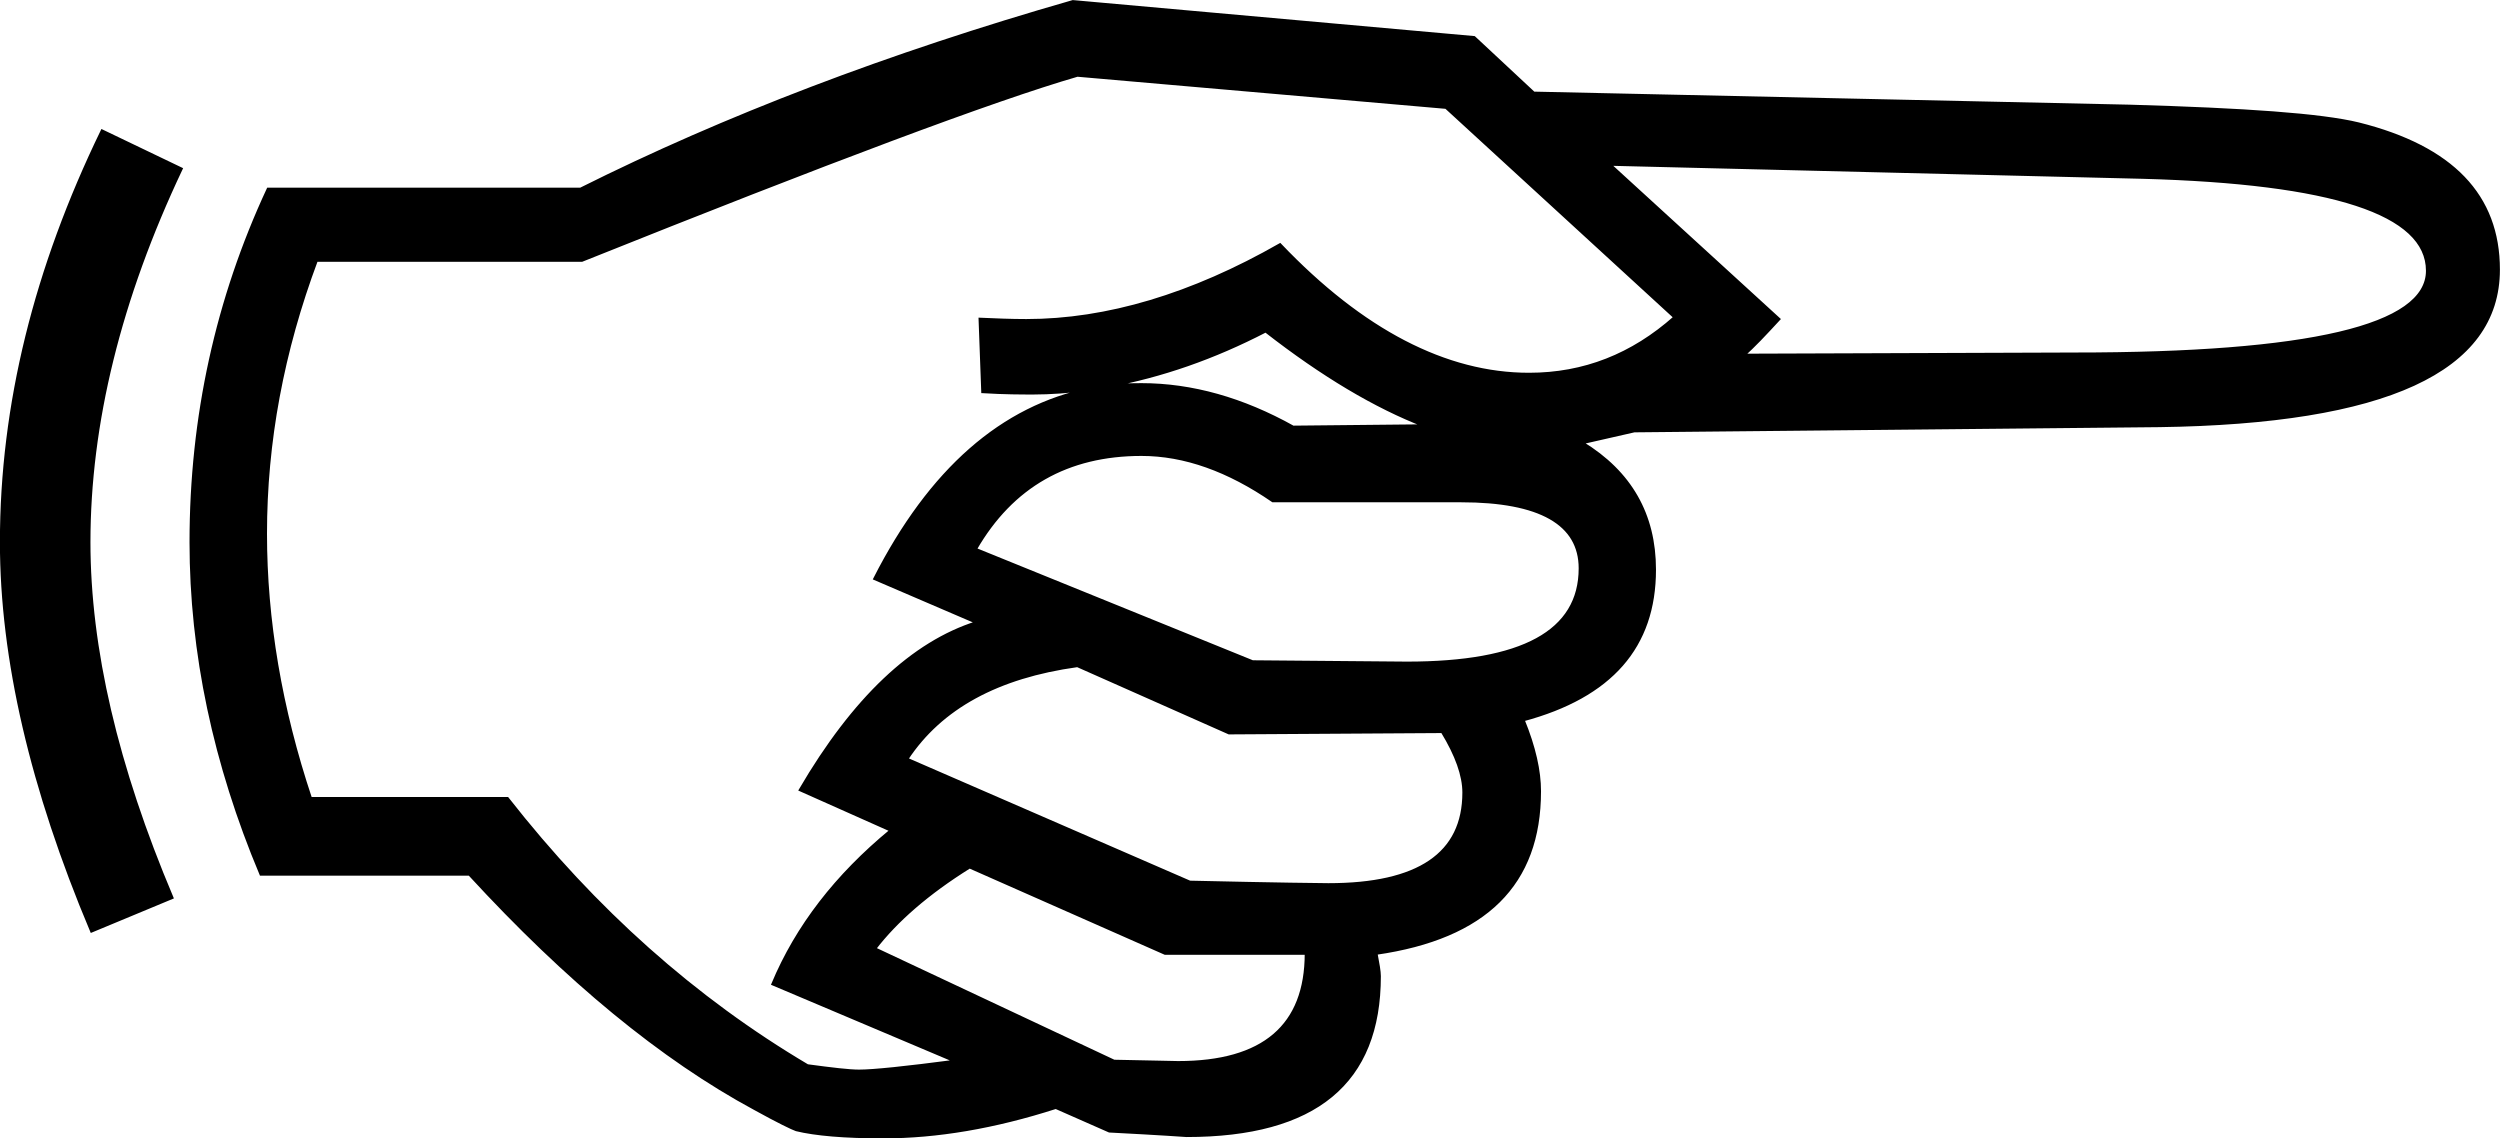 <?xml version='1.0' encoding='UTF-8'?>
<!-- This file was generated by dvisvgm 2.13.1 -->
<svg version='1.1' xmlns='http://www.w3.org/2000/svg' xmlns:xlink='http://www.w3.org/1999/xlink' width='14.939pt' height='6.803pt' viewBox='164.371 -6.802 14.939 6.803'>
<g id='page1'>
<path d='M179.301-5.191C179.301-4.586 178.625-4.277 177.273-4.258L174.137-4.227C174.137-4.227 174.031-4.203 173.824-4.156C174.113-3.98 174.258-3.727 174.258-3.398C174.258-2.938 173.996-2.641 173.473-2.5C173.539-2.336 173.57-2.195 173.57-2.074C173.57-1.519 173.246-1.199 172.594-1.105C172.605-1.043 172.613-.996 172.613-.969C172.613-.332 172.23-.016 171.461-.016C171.461-.016 171.309-.027 171-.043L170.68-.184C170.312-.066 169.969-.008 169.648-.008C169.418-.008 169.242-.023 169.129-.051C169.105-.059 169.023-.098 168.883-.176C168.324-.477 167.758-.945 167.176-1.578H165.93C165.652-2.238 165.512-2.902 165.512-3.563C165.512-4.312 165.668-5.016 165.973-5.672H167.84C168.699-6.102 169.68-6.477 170.781-6.793L173.18-6.578L173.535-6.246L177.098-6.168C177.785-6.148 178.238-6.117 178.465-6.062C179.023-5.922 179.301-5.633 179.301-5.191ZM165.453-5.793C165.086-5.016 164.902-4.27 164.902-3.563C164.902-2.93 165.066-2.223 165.398-1.438L164.918-1.238C164.559-2.09 164.379-2.867 164.379-3.563C164.379-4.383 164.582-5.199 164.98-6.02L165.453-5.793ZM178.875-5.184C178.875-5.527 178.309-5.711 177.176-5.742L173.988-5.82L175-4.895C174.918-4.805 174.848-4.73 174.789-4.68L176.766-4.687C178.172-4.687 178.875-4.852 178.875-5.184ZM172.883-4.258C172.59-4.371 172.273-4.559 171.934-4.824C171.625-4.664 171.312-4.555 170.992-4.496C171.039-4.5 171.105-4.504 171.191-4.504C171.492-4.504 171.797-4.418 172.098-4.25L172.883-4.258ZM173.812-3.406C173.812-3.672 173.574-3.809 173.102-3.809H171.977C171.711-3.992 171.449-4.086 171.191-4.086C170.75-4.086 170.418-3.898 170.199-3.52L171.855-2.848L172.777-2.84C173.469-2.84 173.812-3.027 173.812-3.406ZM173.117-2.066C173.117-2.168 173.074-2.289 172.988-2.43L171.715-2.422L170.809-2.824C170.332-2.758 169.992-2.574 169.789-2.266L171.48-1.531C172.004-1.519 172.277-1.516 172.309-1.516C172.848-1.516 173.117-1.699 173.117-2.066ZM174.379-4.906L173.012-6.16L170.809-6.352C170.309-6.207 169.32-5.836 167.848-5.246H166.262C166.059-4.703 165.957-4.16 165.957-3.613C165.957-3.098 166.047-2.57 166.227-2.031H167.402C167.926-1.363 168.523-.832 169.195-.434C169.344-.414 169.445-.402 169.504-.402C169.59-.402 169.781-.422 170.078-.461L168.988-.922C169.133-1.266 169.367-1.57 169.695-1.84L169.152-2.082C169.473-2.629 169.824-2.961 170.207-3.082L169.598-3.344C169.93-3.996 170.359-4.371 170.887-4.477C170.758-4.461 170.645-4.453 170.547-4.453C170.477-4.453 170.375-4.453 170.242-4.461L170.227-4.895C170.316-4.891 170.41-4.887 170.504-4.887C170.984-4.887 171.492-5.039 172.02-5.34C172.512-4.824 173.012-4.566 173.508-4.566C173.836-4.566 174.125-4.68 174.379-4.906ZM172.176-1.105H171.332L170.164-1.621C169.914-1.465 169.727-1.301 169.598-1.133L171.027-.461C171.254-.457 171.383-.453 171.41-.453C171.922-.453 172.176-.672 172.176-1.105Z'/>
<path d='M179.301-5.191C179.301-4.586 178.625-4.277 177.274-4.258L174.137-4.227C174.137-4.227 174.032-4.203 173.825-4.156C174.114-3.98 174.258-3.727 174.258-3.398C174.258-2.937 173.997-2.641 173.473-2.5C173.54-2.336 173.571-2.195 173.571-2.074C173.571-1.519 173.247-1.199 172.594-1.105C172.606-1.043 172.614-.996 172.614-.969C172.614-.332 172.231-.016 171.461-.016C171.461-.016 171.309-.027 171-.043L170.68-.184C170.313-.066 169.969-.008 169.649-.008C169.418-.008 169.243-.023 169.129-.051C169.106-.059 169.024-.098 168.883-.176C168.325-.477 167.758-.945 167.176-1.578H165.93C165.653-2.238 165.512-2.902 165.512-3.562C165.512-4.312 165.668-5.016 165.973-5.672H167.84C168.7-6.102 169.68-6.477 170.782-6.793L173.18-6.578L173.536-6.246L177.098-6.168C177.786-6.148 178.239-6.117 178.465-6.062C179.024-5.922 179.301-5.633 179.301-5.191ZM165.454-5.793C165.086-5.016 164.903-4.27 164.903-3.562C164.903-2.93 165.067-2.223 165.399-1.438L164.918-1.238C164.559-2.09 164.379-2.867 164.379-3.562C164.379-4.383 164.583-5.199 164.981-6.02L165.454-5.793ZM178.876-5.184C178.876-5.527 178.309-5.711 177.176-5.742L173.989-5.82L175.001-4.895C174.918-4.805 174.848-4.73 174.79-4.68L176.766-4.687C178.172-4.687 178.876-4.852 178.876-5.184ZM172.883-4.258C172.59-4.371 172.274-4.559 171.934-4.824C171.625-4.664 171.313-4.555 170.993-4.496C171.04-4.5 171.106-4.504 171.192-4.504C171.493-4.504 171.797-4.418 172.098-4.25L172.883-4.258ZM173.813-3.406C173.813-3.672 173.575-3.809 173.102-3.809H171.977C171.711-3.992 171.45-4.086 171.192-4.086C170.75-4.086 170.418-3.898 170.2-3.52L171.856-2.848L172.778-2.84C173.469-2.84 173.813-3.027 173.813-3.406ZM173.118-2.066C173.118-2.168 173.075-2.289 172.989-2.43L171.715-2.422L170.809-2.824C170.333-2.758 169.993-2.574 169.79-2.266L171.481-1.531C172.004-1.519 172.278-1.516 172.309-1.516C172.848-1.516 173.118-1.699 173.118-2.066ZM174.379-4.906L173.012-6.16L170.809-6.352C170.309-6.207 169.321-5.836 167.848-5.246H166.262C166.059-4.703 165.958-4.16 165.958-3.613C165.958-3.098 166.047-2.57 166.227-2.031H167.403C167.926-1.363 168.524-.832 169.196-.434C169.344-.414 169.446-.402 169.504-.402C169.59-.402 169.782-.422 170.079-.461L168.989-.922C169.133-1.266 169.368-1.57 169.696-1.84L169.153-2.082C169.473-2.629 169.825-2.961 170.208-3.082L169.598-3.344C169.93-3.996 170.36-4.371 170.887-4.477C170.758-4.461 170.645-4.453 170.547-4.453C170.477-4.453 170.375-4.453 170.243-4.461L170.227-4.895C170.317-4.891 170.411-4.887 170.504-4.887C170.985-4.887 171.493-5.039 172.02-5.34C172.512-4.824 173.012-4.566 173.508-4.566C173.836-4.566 174.125-4.68 174.379-4.906ZM172.176-1.105H171.333L170.165-1.621C169.915-1.465 169.727-1.301 169.598-1.133L171.028-.461C171.254-.457 171.383-.453 171.411-.453C171.922-.453 172.176-.672 172.176-1.105Z' stroke='#000' fill='none' stroke-width='.017' stroke-miterlimit='10'/>
</g>
</svg>